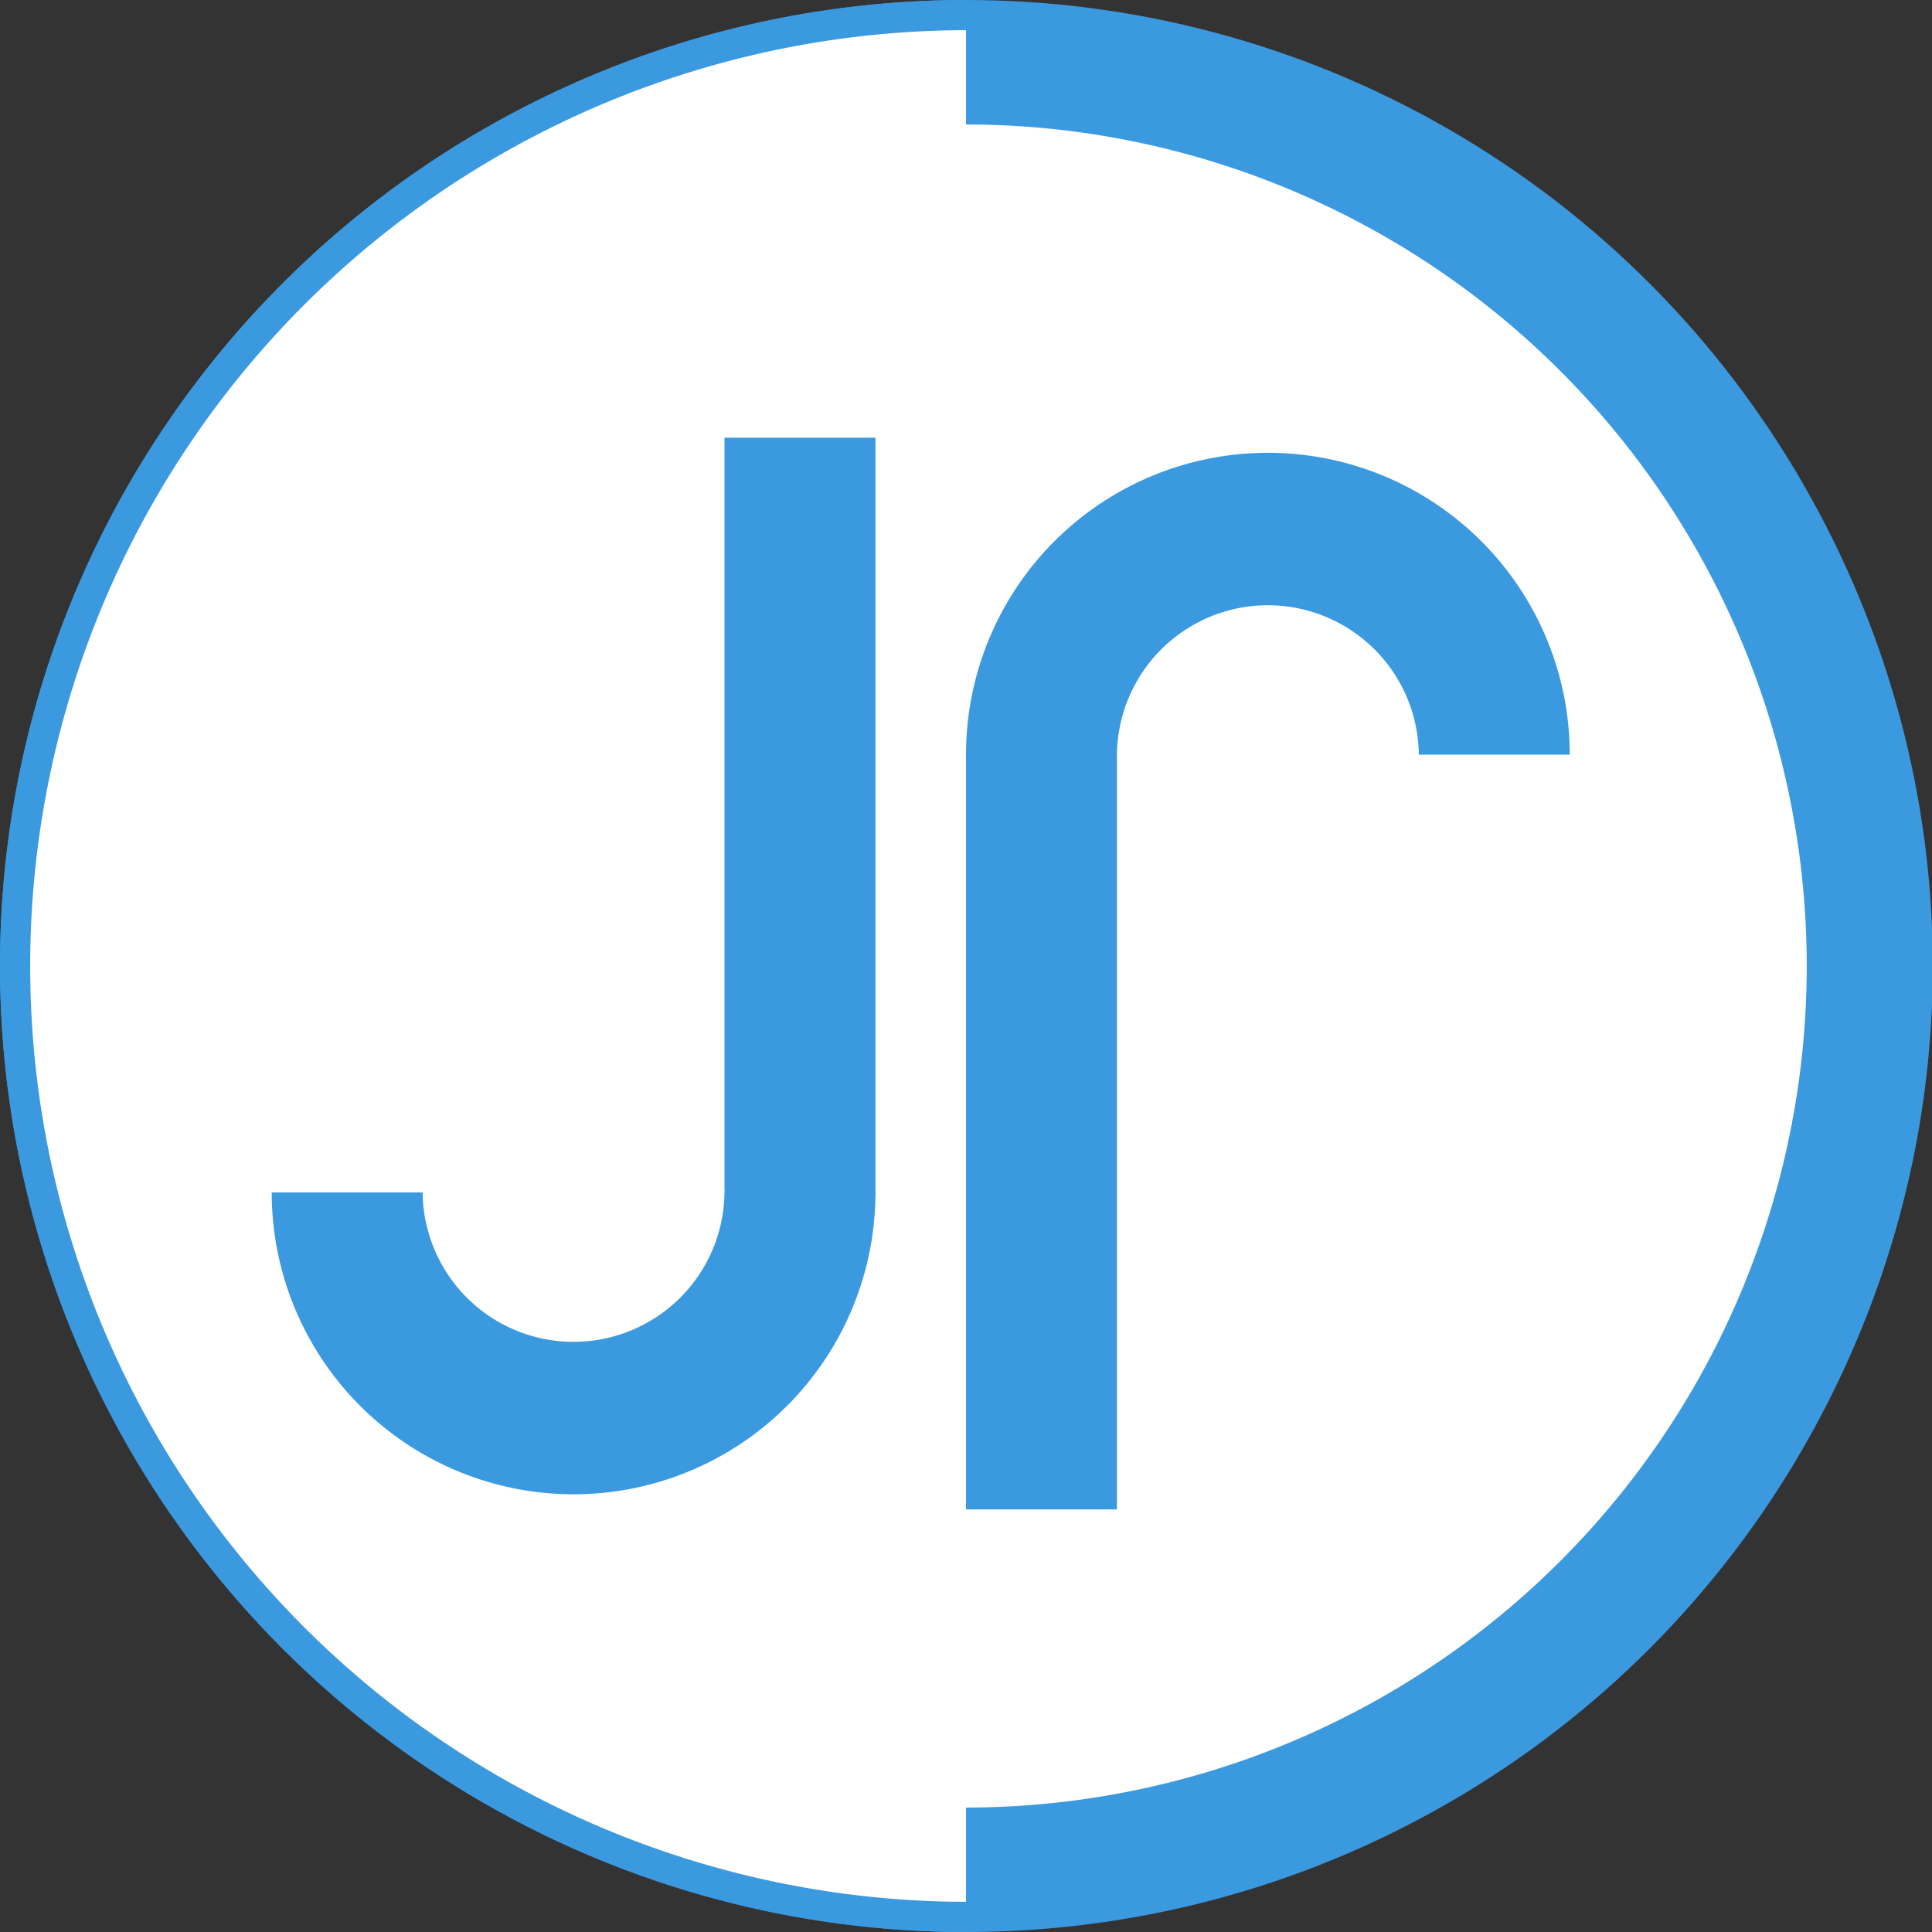 <?xml version="1.0" encoding="UTF-8" standalone="no"?>
<svg
   xmlns:osb="http://www.openswatchbook.org/uri/2009/osb"
   xmlns:dc="http://purl.org/dc/elements/1.1/"
   xmlns:cc="http://creativecommons.org/ns#"
   xmlns:rdf="http://www.w3.org/1999/02/22-rdf-syntax-ns#"
   xmlns:svg="http://www.w3.org/2000/svg"
   xmlns="http://www.w3.org/2000/svg"
   xmlns:sodipodi="http://sodipodi.sourceforge.net/DTD/sodipodi-0.dtd"
   xmlns:inkscape="http://www.inkscape.org/namespaces/inkscape"
   width="256"
   height="256"
   viewBox="0 0 67.733 67.733"
   version="1.1"
   id="svg839"
   inkscape:version="1.0.1 (3bc2e813f5, 2020-09-07)"
   sodipodi:docname="new.svg"
   inkscape:export-filename="C:\Users\felti\git\datadoc\website\logo\new-logo\japedo_logo_x512.png"
   inkscape:export-xdpi="192"
   inkscape:export-ydpi="192">
  <rect x="0" y="0" width="67.733" height="67.733" fill="#333333" stroke="none"/>
  <defs
     id="defs833">
    <linearGradient
       id="linearGradient875"
       osb:paint="solid">
      <stop
         style="stop-color:#ffffff;stop-opacity:1;"
         offset="0"
         id="stop873" />
    </linearGradient>
  </defs>
  <sodipodi:namedview
     id="base"
     pagecolor="#ffffff"
     bordercolor="#666666"
     borderopacity="1.0"
     inkscape:pageopacity="0.0"
     inkscape:pageshadow="2"
     inkscape:zoom="2.8284273"
     inkscape:cx="100.68755"
     inkscape:cy="165.99502"
     inkscape:document-units="px"
     inkscape:current-layer="layer1"
     inkscape:document-rotation="0"
     showgrid="false"
     units="px"
     showguides="false"
     inkscape:window-width="1920"
     inkscape:window-height="1057"
     inkscape:window-x="-8"
     inkscape:window-y="-8"
     inkscape:window-maximized="1"
     showborder="true"
     inkscape:pagecheckerboard="true"
     width="64px" />
  <g
     inkscape:label="Background"
     inkscape:groupmode="layer"
     id="layer1"
     style="opacity:1">
    <ellipse
       style="fill:#ffffff;fill-opacity:1;stroke:#3b99e0;stroke-width:0.264;stroke-linejoin:round;stroke-opacity:1"
       id="path15"
       cx="33.867"
       cy="33.867"
       rx="33.735"
       ry="33.735"
       inkscape:label="border" />
    <path
       style="fill:#3b99e0;fill-opacity:1;stroke:#3b99e0;stroke-width:0.264;stroke-linejoin:round;stroke-opacity:1"
       id="path879"
       sodipodi:type="arc"
       sodipodi:cx="33.893097"
       sodipodi:cy="33.866669"
       sodipodi:rx="33.76115"
       sodipodi:ry="33.734631"
       sodipodi:start="1.5707963"
       sodipodi:end="4.712389"
       sodipodi:arc-type="arc"
       d="M 33.893,67.601 A 33.761,33.735 0 0 1 4.655,50.734 33.761,33.735 0 0 1 4.655,16.999 33.761,33.735 0 0 1 33.893,0.132"
       sodipodi:open="true" />
    <path
       style="opacity:1;fill:#ffffff;fill-opacity:1;stroke:none;stroke-width:0.288;stroke-linejoin:round"
       id="path842-2"
       sodipodi:type="arc"
       sodipodi:cx="-33.919586"
       sodipodi:cy="-33.866669"
       sodipodi:rx="32.861252"
       sodipodi:ry="32.808334"
       sodipodi:start="4.712389"
       sodipodi:end="1.5707963"
       sodipodi:open="true"
       sodipodi:arc-type="arc"
       d="M -33.92,-66.675 A 32.861,32.808 0 0 1 -1.058,-33.867 32.861,32.808 0 0 1 -33.92,-1.058"
       transform="scale(-1)" />
    <path
       style="fill:#3b99e0;fill-opacity:1;stroke:none;stroke-width:0.265;stroke-linejoin:round"
       id="path840"
       sodipodi:type="arc"
       sodipodi:cx="33.866669"
       sodipodi:cy="33.866665"
       sodipodi:rx="33.893127"
       sodipodi:ry="33.734684"
       sodipodi:start="4.712389"
       sodipodi:end="1.5707963"
       sodipodi:arc-type="arc"
       d="M 33.867,0.132 A 33.893,33.735 0 0 1 67.76,33.867 33.893,33.735 0 0 1 33.867,67.601"
       sodipodi:open="true" />
    <path
       style="fill:#ffffff;fill-opacity:1;stroke:none;stroke-width:0.259;stroke-linejoin:round"
       id="path842"
       sodipodi:type="arc"
       sodipodi:cx="33.84021"
       sodipodi:cy="33.866669"
       sodipodi:rx="29.501043"
       sodipodi:ry="29.503729"
       sodipodi:start="4.712389"
       sodipodi:end="1.5707963"
       sodipodi:open="true"
       sodipodi:arc-type="arc"
       d="m 33.84,4.363 a 29.501,29.504 0 0 1 25.549,14.752 29.501,29.504 0 0 1 0,29.504 29.501,29.504 0 0 1 -25.549,14.752" />
    <rect
       style="fill:#3b99e0;fill-opacity:1;stroke:none;stroke-width:0.341;stroke-linejoin:round"
       id="rect844"
       width="5.292"
       height="26.538"
       x="33.867"
       y="26.379" />
    <path
       style="fill:#3b99e0;fill-opacity:1;stroke:none;stroke-width:0.442;stroke-linejoin:round"
       id="path846"
       sodipodi:type="arc"
       sodipodi:cx="44.450001"
       sodipodi:cy="26.458334"
       sodipodi:rx="10.583334"
       sodipodi:ry="10.583334"
       sodipodi:start="3.1415927"
       sodipodi:end="0"
       sodipodi:arc-type="slice"
       d="M 33.867,26.458 A 10.583,10.583 0 0 1 44.45,15.875 10.583,10.583 0 0 1 55.033,26.458 H 44.45 Z" />
    <path
       style="fill:#ffffff;fill-opacity:1;stroke:none;stroke-width:0.442;stroke-linejoin:round"
       id="path850"
       sodipodi:type="arc"
       sodipodi:cx="44.450001"
       sodipodi:cy="26.511251"
       sodipodi:rx="5.291667"
       sodipodi:ry="5.291667"
       sodipodi:start="3.1415927"
       sodipodi:end="0"
       sodipodi:arc-type="slice"
       d="m 39.158,26.511 a 5.292,5.292 0 0 1 2.646,-4.583 5.292,5.292 0 0 1 5.292,0 5.292,5.292 0 0 1 2.646,4.583 h -5.292 z" />
    <rect
       style="opacity:1;fill:#3b99e0;fill-opacity:1;stroke:none;stroke-width:0.341;stroke-linejoin:round"
       id="rect844-9"
       width="5.292"
       height="26.538"
       x="-30.692"
       y="-41.884"
       transform="scale(-1)" />
    <path
       style="opacity:1;fill:#3b99e0;fill-opacity:1;stroke:none;stroke-width:0.442;stroke-linejoin:round"
       id="path846-0"
       sodipodi:type="arc"
       sodipodi:cx="-20.108334"
       sodipodi:cy="-41.804169"
       sodipodi:rx="10.583334"
       sodipodi:ry="10.583334"
       sodipodi:start="3.1415927"
       sodipodi:end="0"
       sodipodi:arc-type="slice"
       d="m -30.692,-41.804 a 10.583,10.583 0 0 1 10.583,-10.583 10.583,10.583 0 0 1 10.583,10.583 H -20.108 Z"
       transform="scale(-1)" />
    <path
       style="opacity:1;fill:#ffffff;fill-opacity:1;stroke:none;stroke-width:0.442;stroke-linejoin:round"
       id="path850-9"
       sodipodi:type="arc"
       sodipodi:cx="-20.108334"
       sodipodi:cy="-41.751251"
       sodipodi:rx="5.291667"
       sodipodi:ry="5.291667"
       sodipodi:start="3.1415927"
       sodipodi:end="0"
       sodipodi:arc-type="slice"
       d="m -25.4,-41.751 a 5.292,5.292 0 0 1 5.292,-5.292 5.292,5.292 0 0 1 5.292,5.292 h -5.292 z"
       transform="scale(-1)" />
  </g>
</svg>

